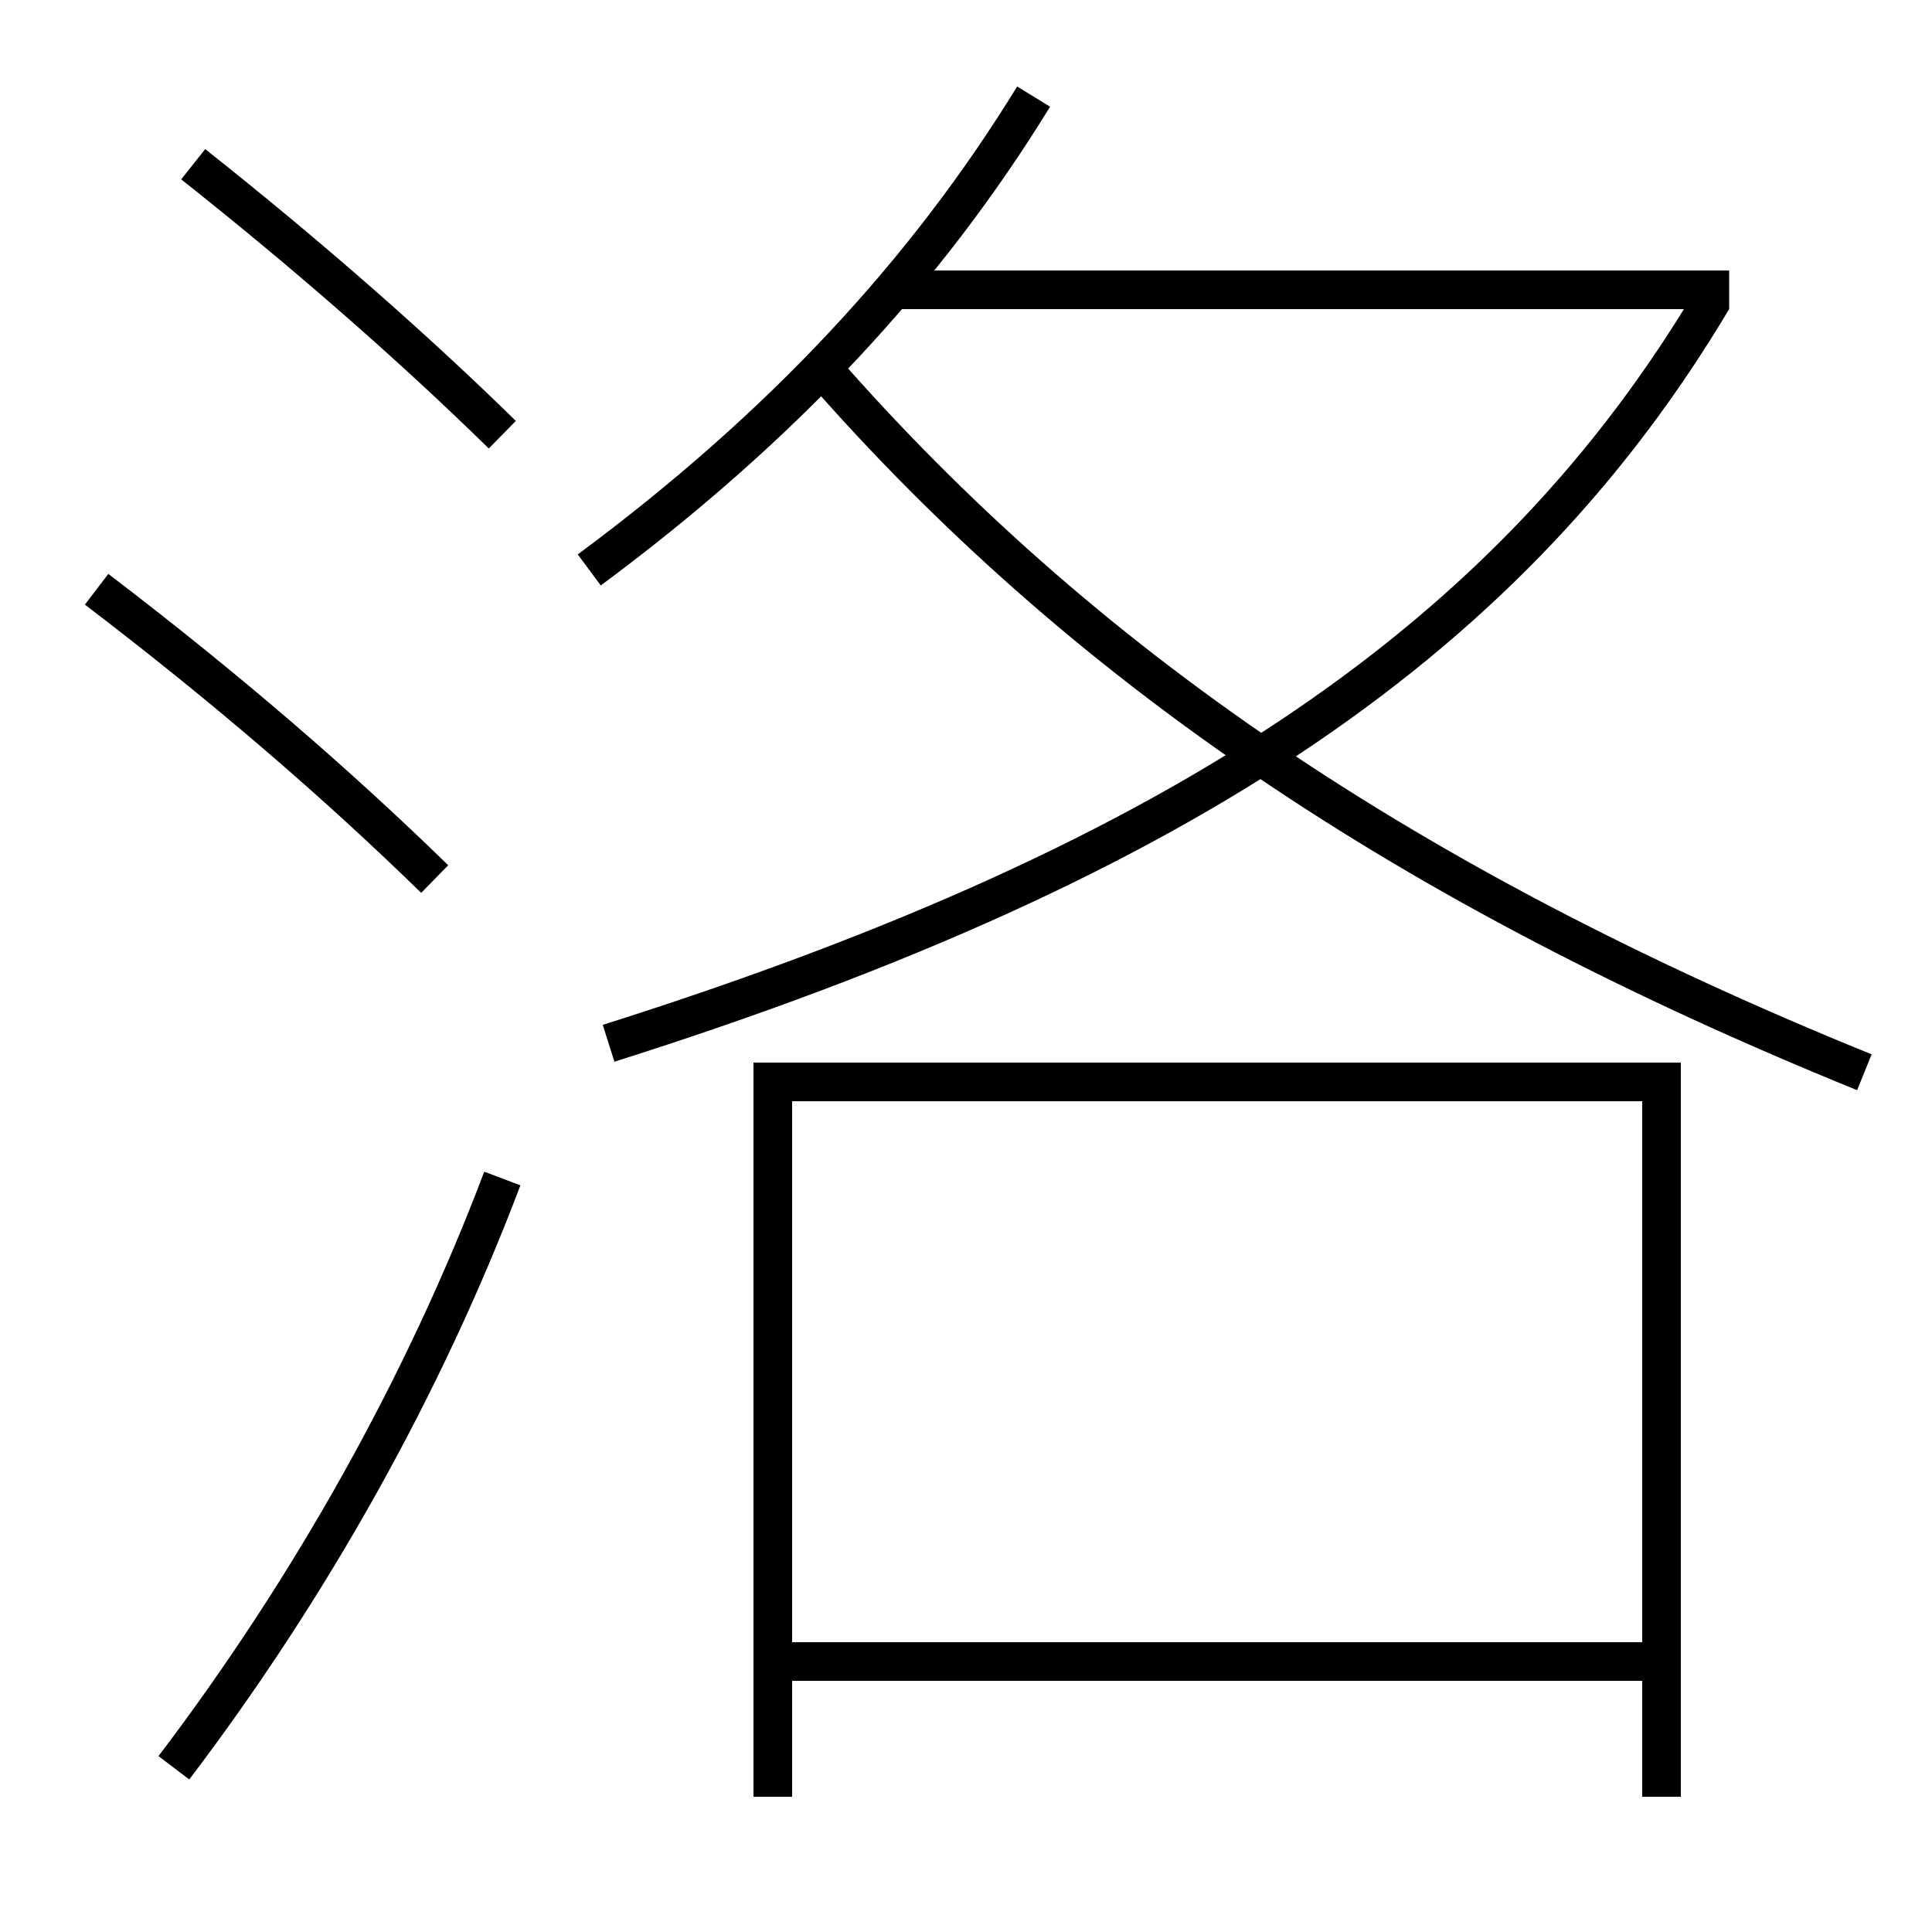 <?xml version='1.0' encoding='utf-8'?>
<svg xmlns="http://www.w3.org/2000/svg" height="100px" version="1.0" viewBox="0 0 100 100" width="100px" x="0px" y="0px">
<line fill="none" stroke="#000000" stroke-width="2" x1="41" x2="85" y1="86" y2="86" /><line fill="none" stroke="#000000" stroke-width="2" x1="46.5" x2="89.5" y1="15" y2="15" /><polyline fill="none" points="40,93 40,56 86,56 86,93" stroke="#000000" stroke-width="2" /><path d="M9,91.5 c7.072,-9.315 12.963,-19.819 17,-30.5" fill="none" stroke="#000000" stroke-width="2" /><path d="M26,22.5 c-4.551,-4.456 -9.955,-9.209 -16,-14" fill="none" stroke="#000000" stroke-width="2" /><path d="M22.5,45.5 c-5.014,-4.892 -10.751,-9.858 -17.5,-15" fill="none" stroke="#000000" stroke-width="2" /><path d="M30.5,29.5 c9.991,-7.403 17.433,-15.433 23,-24.5" fill="none" stroke="#000000" stroke-width="2" /><path d="M88.641,15.488 c-10.25,17.206 -26.88,28.947 -57.141,38.512" fill="none" stroke="#000000" stroke-width="2" /><path d="M42.5,19 c13.339,15.268 30.258,26.863 54,36.5" fill="none" stroke="#000000" stroke-width="2" /></svg>